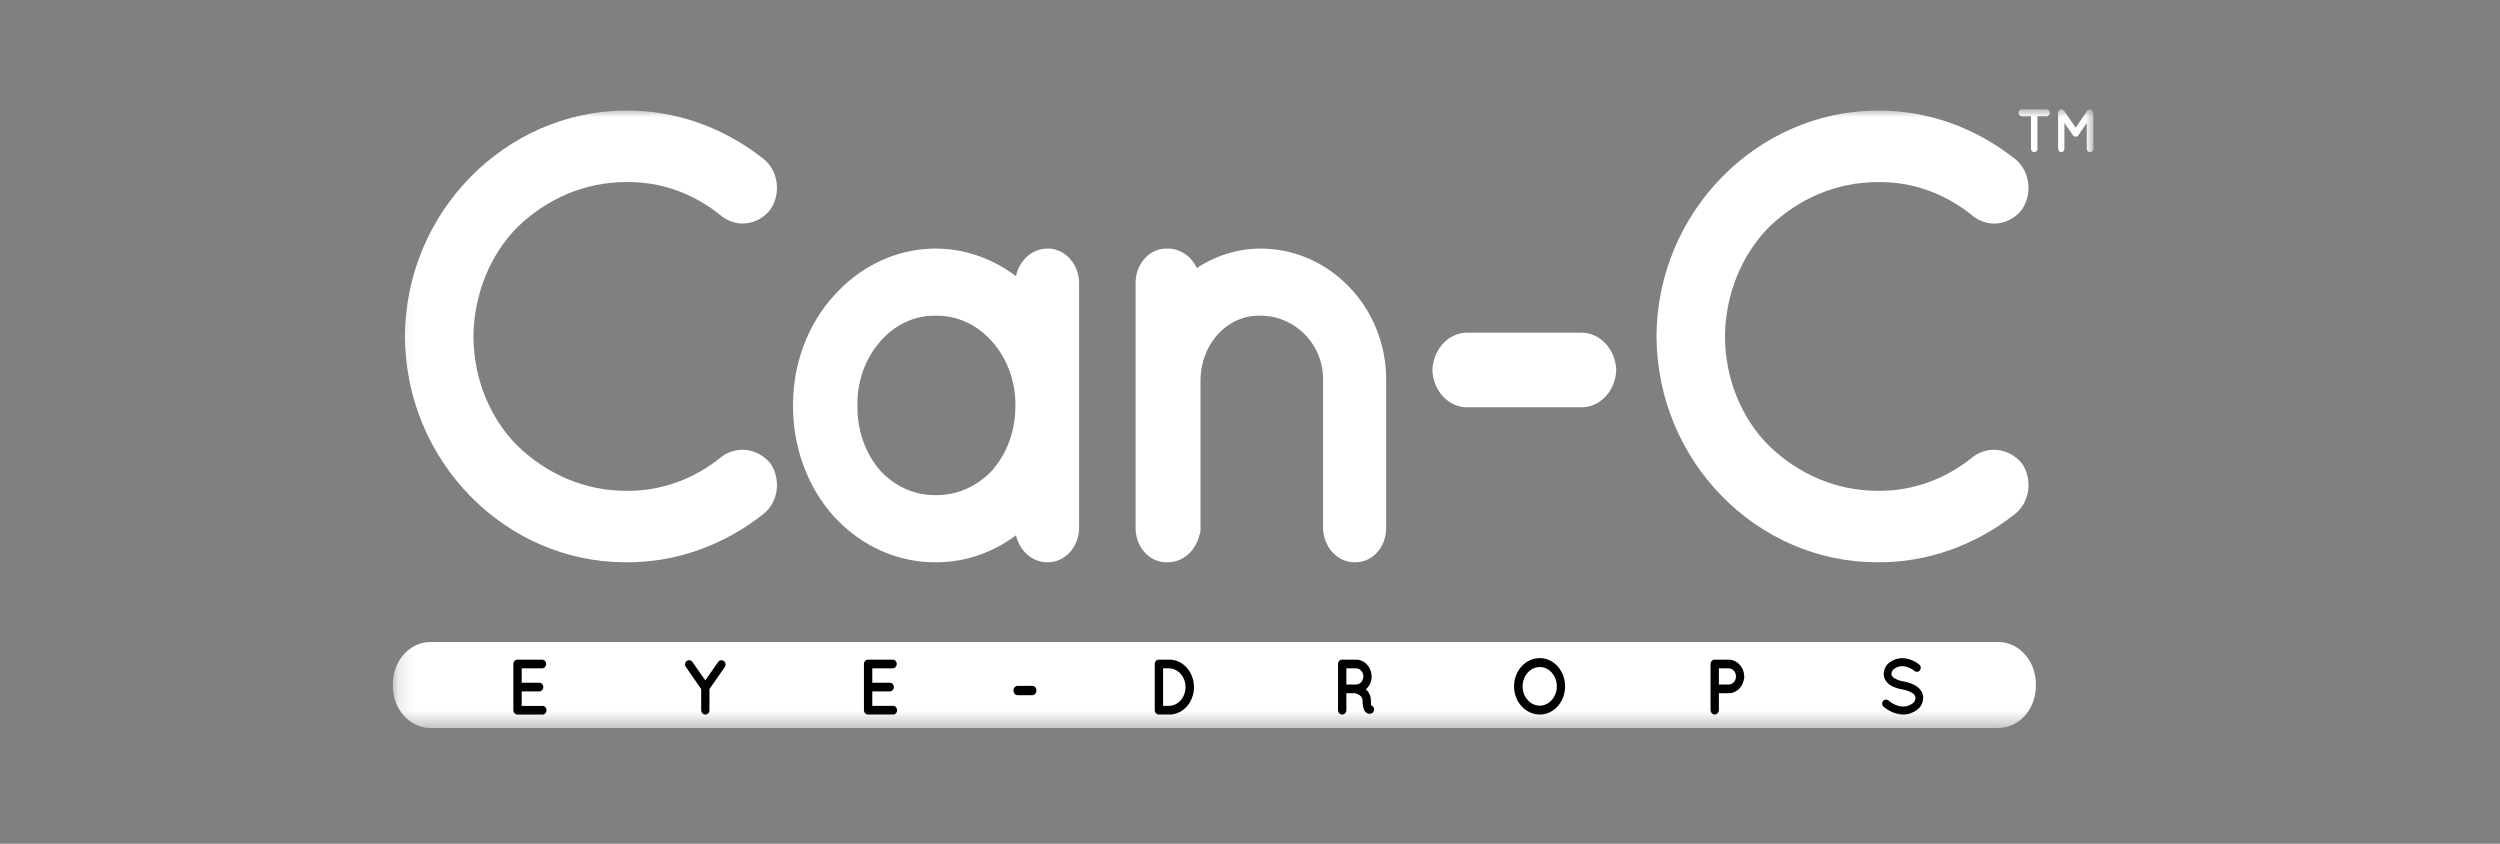 <svg width="160" height="54" viewBox="0 0 160 54" fill="none" xmlns="http://www.w3.org/2000/svg">
<rect x="0" y="0" width="160" height="54" fill="#808080" stroke="none"/>
<mask id="mask0_2306_1798" style="mask-type:luminance" maskUnits="userSpaceOnUse" x="25" y="7" width="109" height="40">
<path d="M133.975 7H25.144V46.59H133.975V7Z" fill="white"/>
</mask>
<g mask="url(#mask0_2306_1798)">
<path d="M120.129 35.985C123.312 36.017 126.421 34.921 129.01 32.855C129.226 32.675 129.409 32.447 129.546 32.187C129.683 31.927 129.772 31.639 129.807 31.34C129.843 31.04 129.825 30.736 129.754 30.445C129.683 30.154 129.561 29.881 129.394 29.644C129.006 29.184 128.488 28.89 127.927 28.809C127.366 28.728 126.797 28.867 126.318 29.202C124.529 30.68 122.352 31.456 120.126 31.41C117.582 31.408 115.123 30.381 113.204 28.519C112.326 27.637 111.622 26.56 111.139 25.357C110.655 24.154 110.403 22.851 110.397 21.533C110.41 20.216 110.666 18.916 111.149 17.714C111.632 16.512 112.331 15.434 113.204 14.546C115.124 12.684 117.582 11.658 120.126 11.656C122.353 11.603 124.532 12.381 126.318 13.865C126.792 14.218 127.365 14.368 127.93 14.287C128.496 14.205 129.016 13.898 129.394 13.422C129.56 13.184 129.682 12.912 129.753 12.621C129.823 12.33 129.841 12.026 129.805 11.727C129.77 11.428 129.681 11.14 129.544 10.88C129.408 10.619 129.226 10.392 129.01 10.211C126.422 8.144 123.312 7.046 120.129 7.076C112.438 7.116 106.054 13.581 106.016 21.531C106.054 29.521 112.438 35.985 120.129 35.985ZM93.941 26.067H101.171C101.752 26.08 102.313 25.84 102.737 25.397C103.161 24.955 103.413 24.346 103.44 23.699C103.421 23.046 103.172 22.427 102.748 21.977C102.323 21.526 101.757 21.28 101.171 21.291H93.941C93.355 21.28 92.789 21.526 92.365 21.977C91.94 22.428 91.692 23.047 91.672 23.7C91.7 24.347 91.952 24.956 92.376 25.398C92.799 25.841 93.361 26.081 93.941 26.069M80.675 15.909C79.241 15.912 77.833 16.342 76.597 17.154C76.417 16.772 76.145 16.454 75.812 16.235C75.48 16.015 75.099 15.903 74.713 15.909C74.454 15.899 74.195 15.946 73.953 16.047C73.71 16.148 73.488 16.302 73.299 16.5C73.11 16.697 72.957 16.934 72.851 17.198C72.745 17.461 72.686 17.745 72.678 18.034V33.857C72.686 34.146 72.744 34.431 72.85 34.696C72.957 34.959 73.109 35.197 73.299 35.395C73.488 35.593 73.711 35.747 73.955 35.849C74.198 35.95 74.457 35.996 74.716 35.985C75.18 35.993 75.633 35.828 76.003 35.514C76.372 35.202 76.637 34.759 76.755 34.259C76.813 34.135 76.84 33.996 76.832 33.857V24.261C76.843 23.712 76.951 23.171 77.151 22.669C77.35 22.168 77.637 21.715 77.995 21.338C78.353 20.96 78.774 20.666 79.234 20.472C79.695 20.277 80.185 20.186 80.677 20.205C82.869 20.205 84.676 22.012 84.676 24.261V33.857C84.703 34.437 84.931 34.982 85.311 35.379C85.691 35.776 86.193 35.993 86.714 35.985C87.232 35.999 87.734 35.782 88.109 35.383C88.484 34.984 88.701 34.435 88.713 33.857V24.261C88.713 19.723 85.139 15.909 80.677 15.909M63.486 30.122C62.52 31.14 61.239 31.701 59.911 31.689C59.253 31.703 58.598 31.572 57.984 31.303C57.371 31.034 56.811 30.633 56.337 30.122C55.862 29.574 55.489 28.927 55.238 28.217C54.988 27.508 54.865 26.75 54.877 25.988C54.858 25.224 54.978 24.464 55.229 23.754C55.48 23.043 55.857 22.396 56.337 21.852C56.797 21.315 57.353 20.891 57.968 20.608C58.584 20.324 59.246 20.187 59.911 20.205C60.576 20.196 61.236 20.337 61.85 20.619C62.465 20.903 63.021 21.322 63.486 21.852C63.972 22.393 64.356 23.039 64.613 23.749C64.871 24.46 64.998 25.221 64.985 25.988C64.996 27.533 64.457 29.02 63.486 30.122ZM69.062 18.078C69.049 17.489 68.826 16.93 68.444 16.524C68.062 16.117 67.551 15.896 67.023 15.909C66.56 15.91 66.111 16.084 65.748 16.405C65.385 16.725 65.13 17.173 65.024 17.676C63.256 16.337 61.124 15.729 58.997 15.956C56.869 16.183 54.88 17.232 53.372 18.921C52.533 19.843 51.868 20.943 51.419 22.157C50.969 23.371 50.743 24.674 50.754 25.988C50.75 27.3 50.979 28.601 51.428 29.814C51.878 31.027 52.538 32.128 53.372 33.055C55.118 34.957 57.468 36.011 59.909 35.985C61.73 35.991 63.511 35.39 65.024 34.259C65.138 34.753 65.397 35.191 65.758 35.504C66.121 35.816 66.565 35.985 67.023 35.985C67.545 36 68.052 35.785 68.433 35.387C68.815 34.989 69.041 34.439 69.062 33.857V18.078ZM40.029 35.986C43.212 36.018 46.323 34.922 48.911 32.855C49.128 32.675 49.31 32.447 49.447 32.187C49.584 31.927 49.673 31.639 49.709 31.34C49.745 31.04 49.727 30.736 49.656 30.445C49.585 30.154 49.462 29.881 49.296 29.644C48.908 29.184 48.389 28.89 47.828 28.809C47.268 28.728 46.699 28.867 46.22 29.202C44.431 30.68 42.254 31.456 40.028 31.41C37.483 31.408 35.025 30.382 33.106 28.519C32.227 27.637 31.524 26.559 31.041 25.356C30.557 24.152 30.305 22.849 30.299 21.531C30.313 20.214 30.569 18.914 31.052 17.712C31.535 16.51 32.234 15.432 33.107 14.544C35.027 12.682 37.485 11.655 40.029 11.653C42.256 11.601 44.435 12.378 46.221 13.863C46.695 14.216 47.267 14.366 47.833 14.284C48.398 14.203 48.919 13.896 49.297 13.42C49.463 13.182 49.585 12.91 49.656 12.619C49.726 12.327 49.744 12.024 49.709 11.725C49.673 11.425 49.584 11.137 49.447 10.877C49.311 10.617 49.129 10.389 48.913 10.208C46.324 8.141 43.213 7.045 40.029 7.076C32.338 7.116 25.954 13.581 25.915 21.531C25.954 29.521 32.338 35.985 40.029 35.985" fill="white"/>
<path d="M133.764 7H133.756C133.722 7.002 133.689 7.011 133.659 7.026C133.629 7.042 133.602 7.065 133.579 7.092L132.843 8.173L132.106 7.092C132.063 7.039 132.003 7.006 131.939 7H131.921C131.869 7 131.82 7.022 131.782 7.061C131.745 7.1 131.722 7.154 131.719 7.211V9.527C131.723 9.583 131.746 9.637 131.783 9.676C131.82 9.715 131.869 9.737 131.921 9.738C131.972 9.739 132.022 9.717 132.06 9.678C132.097 9.638 132.12 9.584 132.122 9.527V7.87L132.666 8.656C132.687 8.685 132.714 8.709 132.745 8.725C132.775 8.741 132.809 8.75 132.842 8.75C132.876 8.75 132.909 8.741 132.94 8.725C132.97 8.709 132.997 8.685 133.019 8.656L133.554 7.87V9.527C133.557 9.585 133.581 9.641 133.62 9.68C133.66 9.72 133.712 9.74 133.765 9.738C133.817 9.739 133.868 9.718 133.907 9.679C133.947 9.64 133.971 9.585 133.975 9.527V7.211C133.971 7.153 133.946 7.098 133.907 7.059C133.868 7.02 133.817 6.999 133.764 7ZM131.193 7.211C131.191 7.154 131.168 7.1 131.131 7.06C131.093 7.021 131.043 6.999 130.992 7H129.386C129.361 6.999 129.335 7.003 129.311 7.013C129.287 7.023 129.265 7.039 129.246 7.058C129.227 7.078 129.212 7.102 129.202 7.128C129.191 7.154 129.186 7.183 129.185 7.211C129.185 7.271 129.206 7.329 129.244 7.371C129.282 7.414 129.333 7.439 129.386 7.44H129.983V9.527C129.988 9.585 130.012 9.64 130.051 9.679C130.09 9.718 130.141 9.739 130.194 9.738C130.246 9.739 130.295 9.717 130.333 9.678C130.371 9.638 130.393 9.584 130.395 9.527V7.44H130.991C131.044 7.437 131.095 7.411 131.132 7.369C131.169 7.327 131.191 7.27 131.193 7.211" fill="white"/>
<path d="M130.293 44.005C130.269 44.714 129.996 45.383 129.531 45.867C129.067 46.352 128.45 46.612 127.815 46.592H27.622C26.986 46.612 26.369 46.352 25.905 45.868C25.441 45.383 25.167 44.714 25.144 44.005V43.675C25.168 42.967 25.441 42.297 25.905 41.813C26.369 41.329 26.986 41.068 27.621 41.089H127.815C128.45 41.068 129.067 41.329 129.531 41.813C129.995 42.297 130.269 42.966 130.293 43.675V44.005Z" fill="white"/>
<path d="M120.552 45.23C120.906 45.535 121.335 45.71 121.782 45.731C122.098 45.737 122.407 45.637 122.671 45.445C122.792 45.363 122.894 45.249 122.966 45.114C123.038 44.978 123.079 44.824 123.085 44.666C123.085 44.514 123.045 44.366 122.969 44.239C122.848 44.052 122.681 43.908 122.489 43.822C122.276 43.722 122.053 43.651 121.826 43.61H121.816C121.605 43.578 121.401 43.504 121.215 43.39C121.165 43.356 121.121 43.311 121.086 43.259C121.061 43.218 121.049 43.168 121.051 43.119C121.056 43.053 121.075 42.989 121.107 42.934C121.139 42.878 121.183 42.833 121.235 42.801C121.395 42.687 121.582 42.628 121.773 42.633C122.053 42.654 122.322 42.766 122.547 42.954C122.602 42.993 122.667 43.007 122.731 42.993C122.794 42.979 122.851 42.938 122.888 42.879C122.905 42.851 122.918 42.819 122.924 42.786C122.93 42.752 122.93 42.718 122.924 42.684C122.918 42.651 122.905 42.619 122.887 42.592C122.869 42.564 122.847 42.54 122.82 42.523C122.513 42.279 122.149 42.139 121.773 42.121C121.478 42.116 121.189 42.208 120.942 42.387C120.829 42.466 120.735 42.573 120.668 42.701C120.601 42.829 120.563 42.973 120.556 43.121C120.556 43.268 120.594 43.411 120.667 43.533C120.78 43.709 120.935 43.846 121.114 43.926C121.313 44.019 121.522 44.084 121.734 44.123H121.744C121.974 44.159 122.197 44.238 122.402 44.359C122.461 44.396 122.51 44.448 122.547 44.511C122.577 44.558 122.592 44.614 122.591 44.671C122.586 44.746 122.565 44.819 122.529 44.882C122.492 44.945 122.443 44.997 122.384 45.033C122.204 45.16 121.995 45.224 121.783 45.22C121.448 45.199 121.128 45.064 120.865 44.833C120.812 44.788 120.747 44.768 120.682 44.774C120.617 44.781 120.556 44.814 120.512 44.868C120.492 44.895 120.478 44.925 120.469 44.959C120.46 44.992 120.457 45.026 120.461 45.061C120.465 45.095 120.474 45.128 120.49 45.158C120.505 45.188 120.526 45.215 120.55 45.236M110.009 42.774H110.6C110.664 42.769 110.728 42.778 110.789 42.801C110.849 42.825 110.905 42.862 110.952 42.91C111 42.959 111.037 43.018 111.063 43.083C111.089 43.149 111.102 43.22 111.102 43.291C111.102 43.363 111.089 43.434 111.063 43.5C111.037 43.565 111 43.624 110.952 43.673C110.905 43.721 110.849 43.758 110.789 43.782C110.728 43.805 110.664 43.814 110.6 43.809H110.009V42.774ZM111.634 43.297C111.629 43.15 111.599 43.006 111.545 42.872C111.491 42.739 111.413 42.618 111.317 42.518C111.221 42.418 111.108 42.34 110.985 42.288C110.862 42.237 110.731 42.213 110.6 42.218H109.739C109.706 42.216 109.672 42.222 109.641 42.235C109.609 42.248 109.58 42.269 109.556 42.294C109.531 42.32 109.512 42.35 109.498 42.385C109.484 42.419 109.476 42.456 109.475 42.493V45.455C109.481 45.529 109.511 45.6 109.56 45.651C109.61 45.702 109.675 45.73 109.742 45.73C109.809 45.73 109.874 45.702 109.924 45.651C109.973 45.6 110.004 45.529 110.009 45.455V44.366H110.6C110.863 44.376 111.12 44.27 111.314 44.07C111.507 43.87 111.622 43.593 111.634 43.299M99.312 44.8C99.212 44.914 99.093 45.006 98.96 45.068C98.828 45.13 98.686 45.162 98.543 45.162C98.4 45.162 98.258 45.13 98.126 45.068C97.994 45.006 97.874 44.914 97.774 44.8C97.67 44.686 97.587 44.55 97.531 44.401C97.475 44.251 97.446 44.09 97.447 43.927C97.447 43.764 97.475 43.602 97.531 43.451C97.588 43.3 97.67 43.163 97.774 43.048C97.876 42.934 97.997 42.843 98.131 42.781C98.264 42.72 98.407 42.689 98.552 42.69C98.694 42.691 98.834 42.722 98.964 42.784C99.094 42.845 99.213 42.935 99.312 43.047C99.52 43.281 99.637 43.596 99.639 43.926C99.638 44.088 99.609 44.249 99.553 44.399C99.497 44.548 99.415 44.684 99.312 44.799M98.552 42.119C98.334 42.117 98.117 42.164 97.915 42.256C97.713 42.348 97.529 42.484 97.374 42.656C97.223 42.822 97.104 43.02 97.022 43.238C96.94 43.456 96.898 43.689 96.898 43.926C96.898 44.162 96.94 44.396 97.022 44.614C97.104 44.832 97.223 45.029 97.374 45.195C97.688 45.54 98.111 45.733 98.552 45.732C98.766 45.731 98.977 45.683 99.174 45.591C99.371 45.499 99.55 45.364 99.701 45.195C99.925 44.942 100.077 44.62 100.138 44.271C100.199 43.921 100.167 43.559 100.044 43.231C99.921 42.902 99.714 42.621 99.449 42.423C99.183 42.225 98.871 42.12 98.552 42.119ZM86.758 43.81H86.167V42.774H86.758C86.822 42.77 86.885 42.78 86.945 42.804C87.005 42.827 87.06 42.865 87.106 42.913C87.153 42.962 87.19 43.02 87.215 43.085C87.24 43.15 87.253 43.221 87.253 43.291C87.253 43.362 87.24 43.433 87.215 43.498C87.19 43.563 87.153 43.621 87.106 43.67C87.06 43.718 87.005 43.756 86.945 43.779C86.885 43.803 86.822 43.813 86.758 43.809M87.758 45.144C87.741 45.046 87.734 44.946 87.739 44.847C87.74 44.652 87.684 44.462 87.58 44.305C87.534 44.233 87.477 44.17 87.413 44.12C87.528 44.024 87.621 43.9 87.686 43.757C87.751 43.614 87.786 43.456 87.787 43.296C87.783 43.15 87.754 43.006 87.7 42.872C87.646 42.739 87.569 42.618 87.474 42.518C87.378 42.418 87.266 42.34 87.143 42.288C87.02 42.236 86.889 42.212 86.758 42.217H85.898C85.864 42.215 85.831 42.221 85.799 42.234C85.767 42.247 85.738 42.267 85.714 42.292C85.689 42.318 85.669 42.349 85.656 42.384C85.642 42.418 85.635 42.455 85.634 42.493V45.454C85.635 45.492 85.643 45.528 85.656 45.563C85.67 45.597 85.69 45.628 85.715 45.653C85.739 45.679 85.768 45.699 85.799 45.712C85.831 45.725 85.864 45.731 85.898 45.73C85.966 45.733 86.033 45.706 86.084 45.654C86.134 45.602 86.164 45.53 86.167 45.454V44.366H86.734C86.829 44.39 86.92 44.431 87.004 44.487C87.062 44.522 87.111 44.572 87.149 44.632C87.186 44.697 87.206 44.771 87.207 44.848C87.196 45.055 87.23 45.261 87.307 45.45C87.345 45.522 87.398 45.582 87.461 45.626C87.518 45.663 87.582 45.682 87.648 45.682H87.654C87.689 45.682 87.724 45.677 87.758 45.667C87.791 45.657 87.821 45.64 87.847 45.617C87.873 45.594 87.895 45.565 87.911 45.532C87.927 45.5 87.936 45.464 87.939 45.426C87.942 45.389 87.938 45.352 87.927 45.316C87.913 45.276 87.89 45.239 87.861 45.21C87.831 45.181 87.796 45.16 87.758 45.148M74.437 42.774H74.735C74.881 42.765 75.028 42.789 75.166 42.845C75.304 42.901 75.43 42.988 75.536 43.101C75.643 43.213 75.728 43.348 75.786 43.499C75.844 43.649 75.874 43.811 75.874 43.974C75.874 44.138 75.844 44.3 75.786 44.45C75.728 44.6 75.643 44.736 75.536 44.848C75.43 44.961 75.304 45.047 75.166 45.104C75.028 45.16 74.881 45.184 74.735 45.174H74.437V42.774ZM74.167 45.731H74.735C74.95 45.746 75.166 45.712 75.369 45.631C75.572 45.55 75.758 45.423 75.916 45.258C76.073 45.094 76.199 44.895 76.284 44.674C76.37 44.453 76.415 44.215 76.415 43.974C76.415 43.734 76.37 43.496 76.284 43.275C76.199 43.054 76.073 42.855 75.916 42.691C75.758 42.526 75.572 42.399 75.369 42.318C75.166 42.236 74.95 42.203 74.735 42.218H74.167C74.134 42.216 74.1 42.222 74.068 42.235C74.037 42.248 74.008 42.268 73.983 42.294C73.959 42.319 73.939 42.35 73.925 42.385C73.912 42.419 73.904 42.456 73.904 42.494V45.455C73.905 45.493 73.912 45.529 73.926 45.564C73.94 45.598 73.96 45.629 73.984 45.654C74.009 45.68 74.037 45.7 74.069 45.713C74.1 45.727 74.134 45.732 74.167 45.731ZM65.145 44.491H66.049C66.085 44.494 66.122 44.488 66.156 44.474C66.191 44.46 66.222 44.438 66.249 44.41C66.275 44.383 66.297 44.349 66.311 44.311C66.326 44.274 66.333 44.233 66.333 44.193C66.333 44.152 66.326 44.111 66.311 44.074C66.297 44.036 66.275 44.003 66.249 43.975C66.222 43.947 66.191 43.925 66.156 43.911C66.122 43.897 66.085 43.891 66.049 43.894H65.145C65.108 43.891 65.072 43.897 65.037 43.911C65.003 43.925 64.971 43.947 64.945 43.975C64.918 44.003 64.897 44.036 64.882 44.074C64.868 44.111 64.86 44.152 64.86 44.193C64.86 44.233 64.868 44.274 64.882 44.311C64.897 44.349 64.918 44.383 64.945 44.41C64.971 44.438 65.003 44.46 65.037 44.474C65.072 44.488 65.108 44.494 65.145 44.491ZM55.557 45.731L55.561 45.726C55.561 45.726 55.561 45.731 55.571 45.731H57.128C57.163 45.736 57.199 45.733 57.234 45.721C57.268 45.71 57.3 45.69 57.327 45.664C57.354 45.638 57.376 45.605 57.39 45.569C57.405 45.532 57.413 45.493 57.413 45.453C57.413 45.413 57.405 45.373 57.39 45.337C57.376 45.3 57.354 45.268 57.327 45.241C57.3 45.215 57.268 45.195 57.234 45.184C57.199 45.172 57.163 45.169 57.128 45.174H55.826V44.25H56.946C57.015 44.251 57.081 44.222 57.13 44.17C57.179 44.117 57.208 44.045 57.21 43.969C57.206 43.894 57.177 43.823 57.128 43.772C57.079 43.721 57.014 43.692 56.946 43.693H55.826V42.774H57.129C57.197 42.775 57.262 42.746 57.312 42.694C57.361 42.641 57.391 42.57 57.393 42.494C57.391 42.418 57.361 42.347 57.312 42.295C57.262 42.244 57.196 42.216 57.129 42.218H55.557C55.523 42.216 55.489 42.222 55.458 42.235C55.426 42.248 55.397 42.267 55.372 42.293C55.347 42.319 55.328 42.35 55.314 42.384C55.3 42.419 55.293 42.456 55.292 42.494V45.455C55.293 45.493 55.301 45.53 55.315 45.564C55.329 45.598 55.348 45.629 55.373 45.655C55.398 45.68 55.427 45.7 55.458 45.713C55.49 45.727 55.523 45.732 55.557 45.731ZM46.33 42.307C46.273 42.263 46.203 42.245 46.135 42.256C46.066 42.267 46.004 42.307 45.961 42.367L45.139 43.542L44.316 42.367C44.274 42.306 44.212 42.267 44.144 42.255C44.076 42.244 44.007 42.263 43.951 42.307C43.923 42.326 43.898 42.352 43.88 42.383C43.862 42.414 43.85 42.449 43.845 42.486C43.841 42.522 43.843 42.559 43.853 42.595C43.862 42.63 43.879 42.663 43.901 42.69L44.876 44.1V45.456C44.879 45.531 44.908 45.602 44.958 45.654C45.008 45.706 45.073 45.734 45.141 45.732C45.175 45.734 45.208 45.728 45.24 45.715C45.272 45.702 45.301 45.682 45.325 45.656C45.35 45.63 45.37 45.599 45.383 45.565C45.397 45.531 45.404 45.493 45.405 45.456V44.099L46.388 42.69C46.407 42.661 46.421 42.628 46.429 42.593C46.437 42.558 46.438 42.522 46.432 42.486C46.427 42.45 46.415 42.416 46.398 42.386C46.38 42.356 46.357 42.33 46.33 42.31M33.119 45.734L33.124 45.73C33.124 45.73 33.124 45.734 33.134 45.734H34.691C34.727 45.739 34.763 45.736 34.797 45.725C34.832 45.713 34.864 45.694 34.891 45.667C34.917 45.641 34.939 45.608 34.954 45.572C34.969 45.536 34.977 45.496 34.977 45.456C34.977 45.416 34.969 45.376 34.954 45.34C34.939 45.303 34.917 45.271 34.891 45.245C34.864 45.218 34.832 45.199 34.797 45.187C34.763 45.176 34.727 45.172 34.691 45.178H33.388V44.25H34.508C34.577 44.252 34.643 44.223 34.693 44.17C34.742 44.118 34.771 44.045 34.773 43.969C34.77 43.894 34.74 43.823 34.691 43.772C34.641 43.72 34.576 43.692 34.508 43.693H33.388V42.774H34.691C34.759 42.775 34.825 42.746 34.874 42.694C34.923 42.641 34.952 42.57 34.955 42.494C34.952 42.418 34.923 42.347 34.874 42.296C34.824 42.244 34.759 42.216 34.691 42.218H33.119C33.085 42.216 33.052 42.222 33.02 42.235C32.988 42.248 32.959 42.268 32.935 42.294C32.91 42.319 32.891 42.35 32.877 42.385C32.863 42.419 32.856 42.456 32.855 42.494V45.455C32.856 45.493 32.864 45.529 32.878 45.564C32.891 45.598 32.911 45.629 32.936 45.654C32.96 45.68 32.989 45.7 33.02 45.713C33.052 45.727 33.085 45.733 33.119 45.731" fill="black"/>
</g>
</svg>
